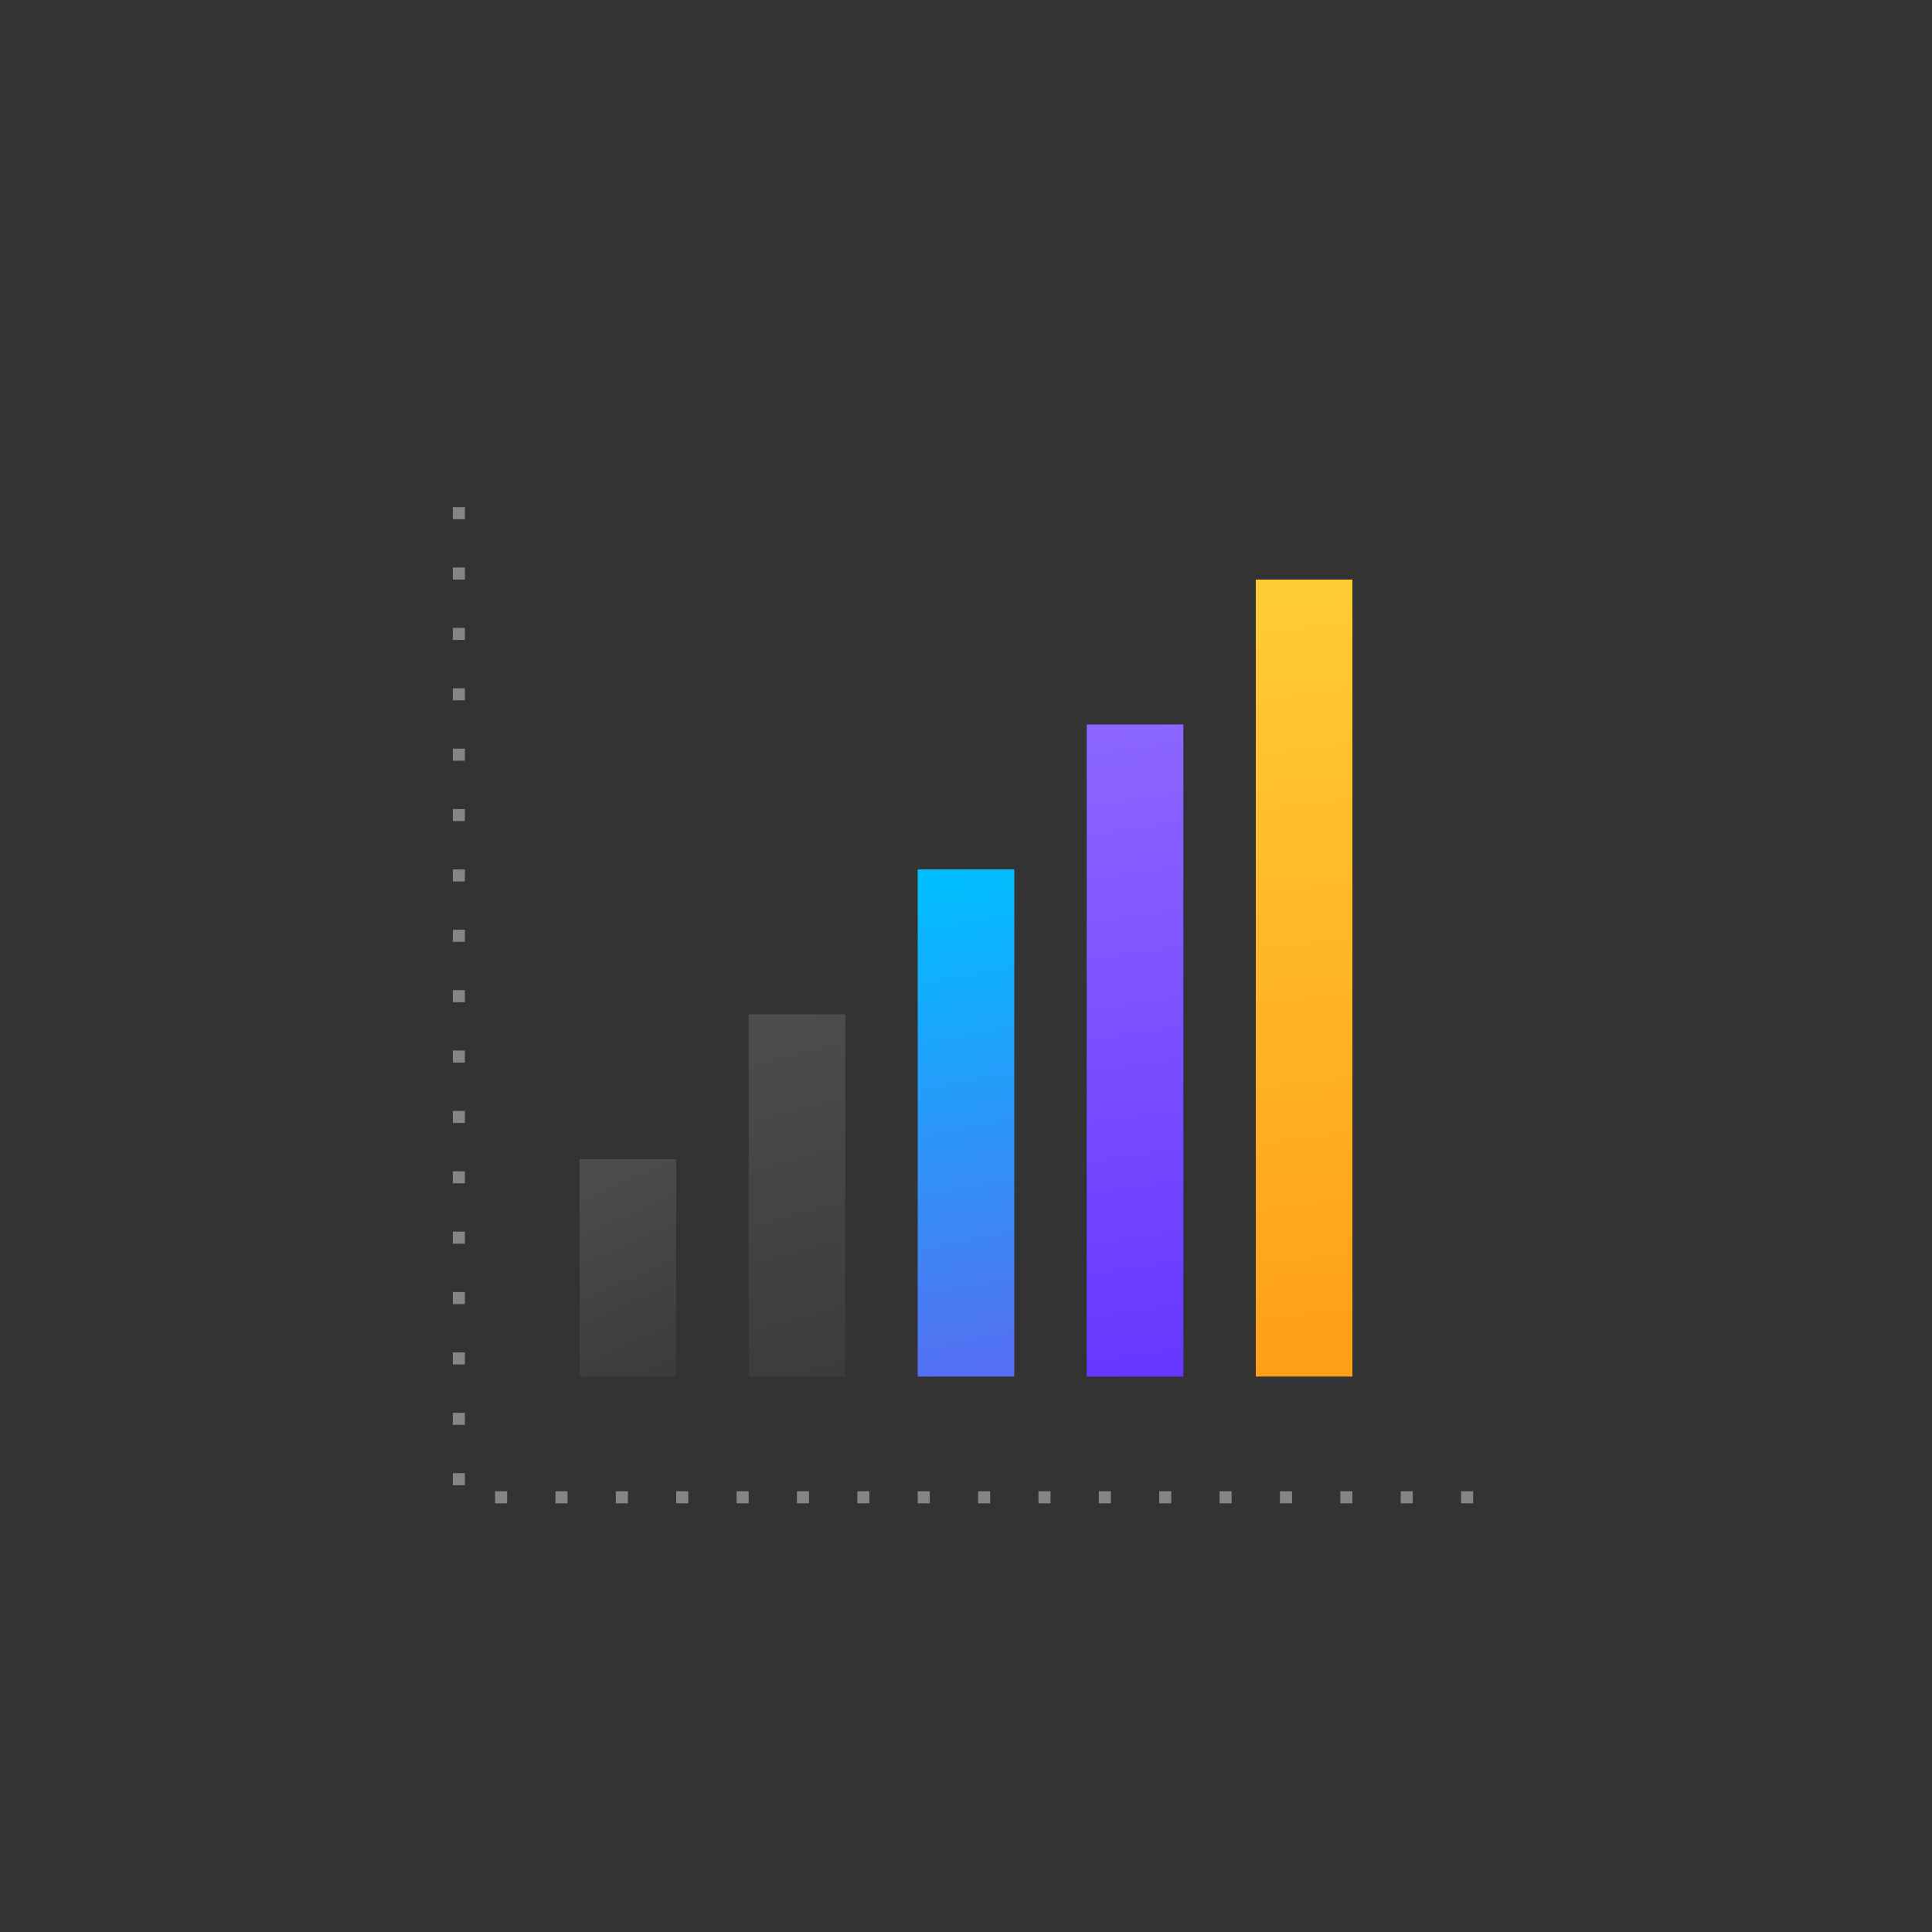 <svg width="80" height="80" xmlns="http://www.w3.org/2000/svg"><rect width="100%" height="100%" fill="#333333" stroke="none"/><defs><linearGradient x1="51.797%" y1="134.903%" x2="48.903%" y2="0%" id="a"><stop stop-color="#5C26FF" offset="0%"/><stop stop-color="#8C66FF" offset="100%"/></linearGradient><linearGradient x1="50.735%" y1="100%" x2="49.265%" y2="0%" id="b"><stop stop-color="#FF9F19" offset="0%"/><stop stop-color="#FC3" offset="100%"/></linearGradient><linearGradient x1="51.814%" y1="100%" x2="48.186%" y2="0%" id="c"><stop stop-color="#556FF2" offset="0%"/><stop stop-color="#00BFFF" offset="100%"/></linearGradient><linearGradient x1="46.444%" y1="0%" x2="55.359%" y2="123.775%" id="d"><stop stop-color="#FFF" stop-opacity=".5" offset="0%"/><stop stop-color="#FFF" stop-opacity=".1" offset="100%"/></linearGradient><linearGradient x1="40.123%" y1="0%" x2="64.887%" y2="123.775%" id="e"><stop stop-color="#FFF" stop-opacity=".5" offset="0%"/><stop stop-color="#FFF" stop-opacity=".1" offset="100%"/></linearGradient></defs><g fill="none" fill-rule="evenodd"><path fill="url(#a)" fill-rule="nonzero" d="M45 30h4v27h-4z"/><path fill="url(#b)" fill-rule="nonzero" d="M52 24h4v33h-4z"/><path fill="url(#c)" d="M38 36h4v21h-4z"/><path fill="url(#d)" opacity=".25" d="M31 42h4v15h-4z"/><path fill="url(#e)" opacity=".25" d="M24 48h4v9h-4z"/><path d="M61 62H19V19" stroke="#FFF" stroke-width=".5" opacity=".4" stroke-dasharray="0.5,2"/></g></svg>